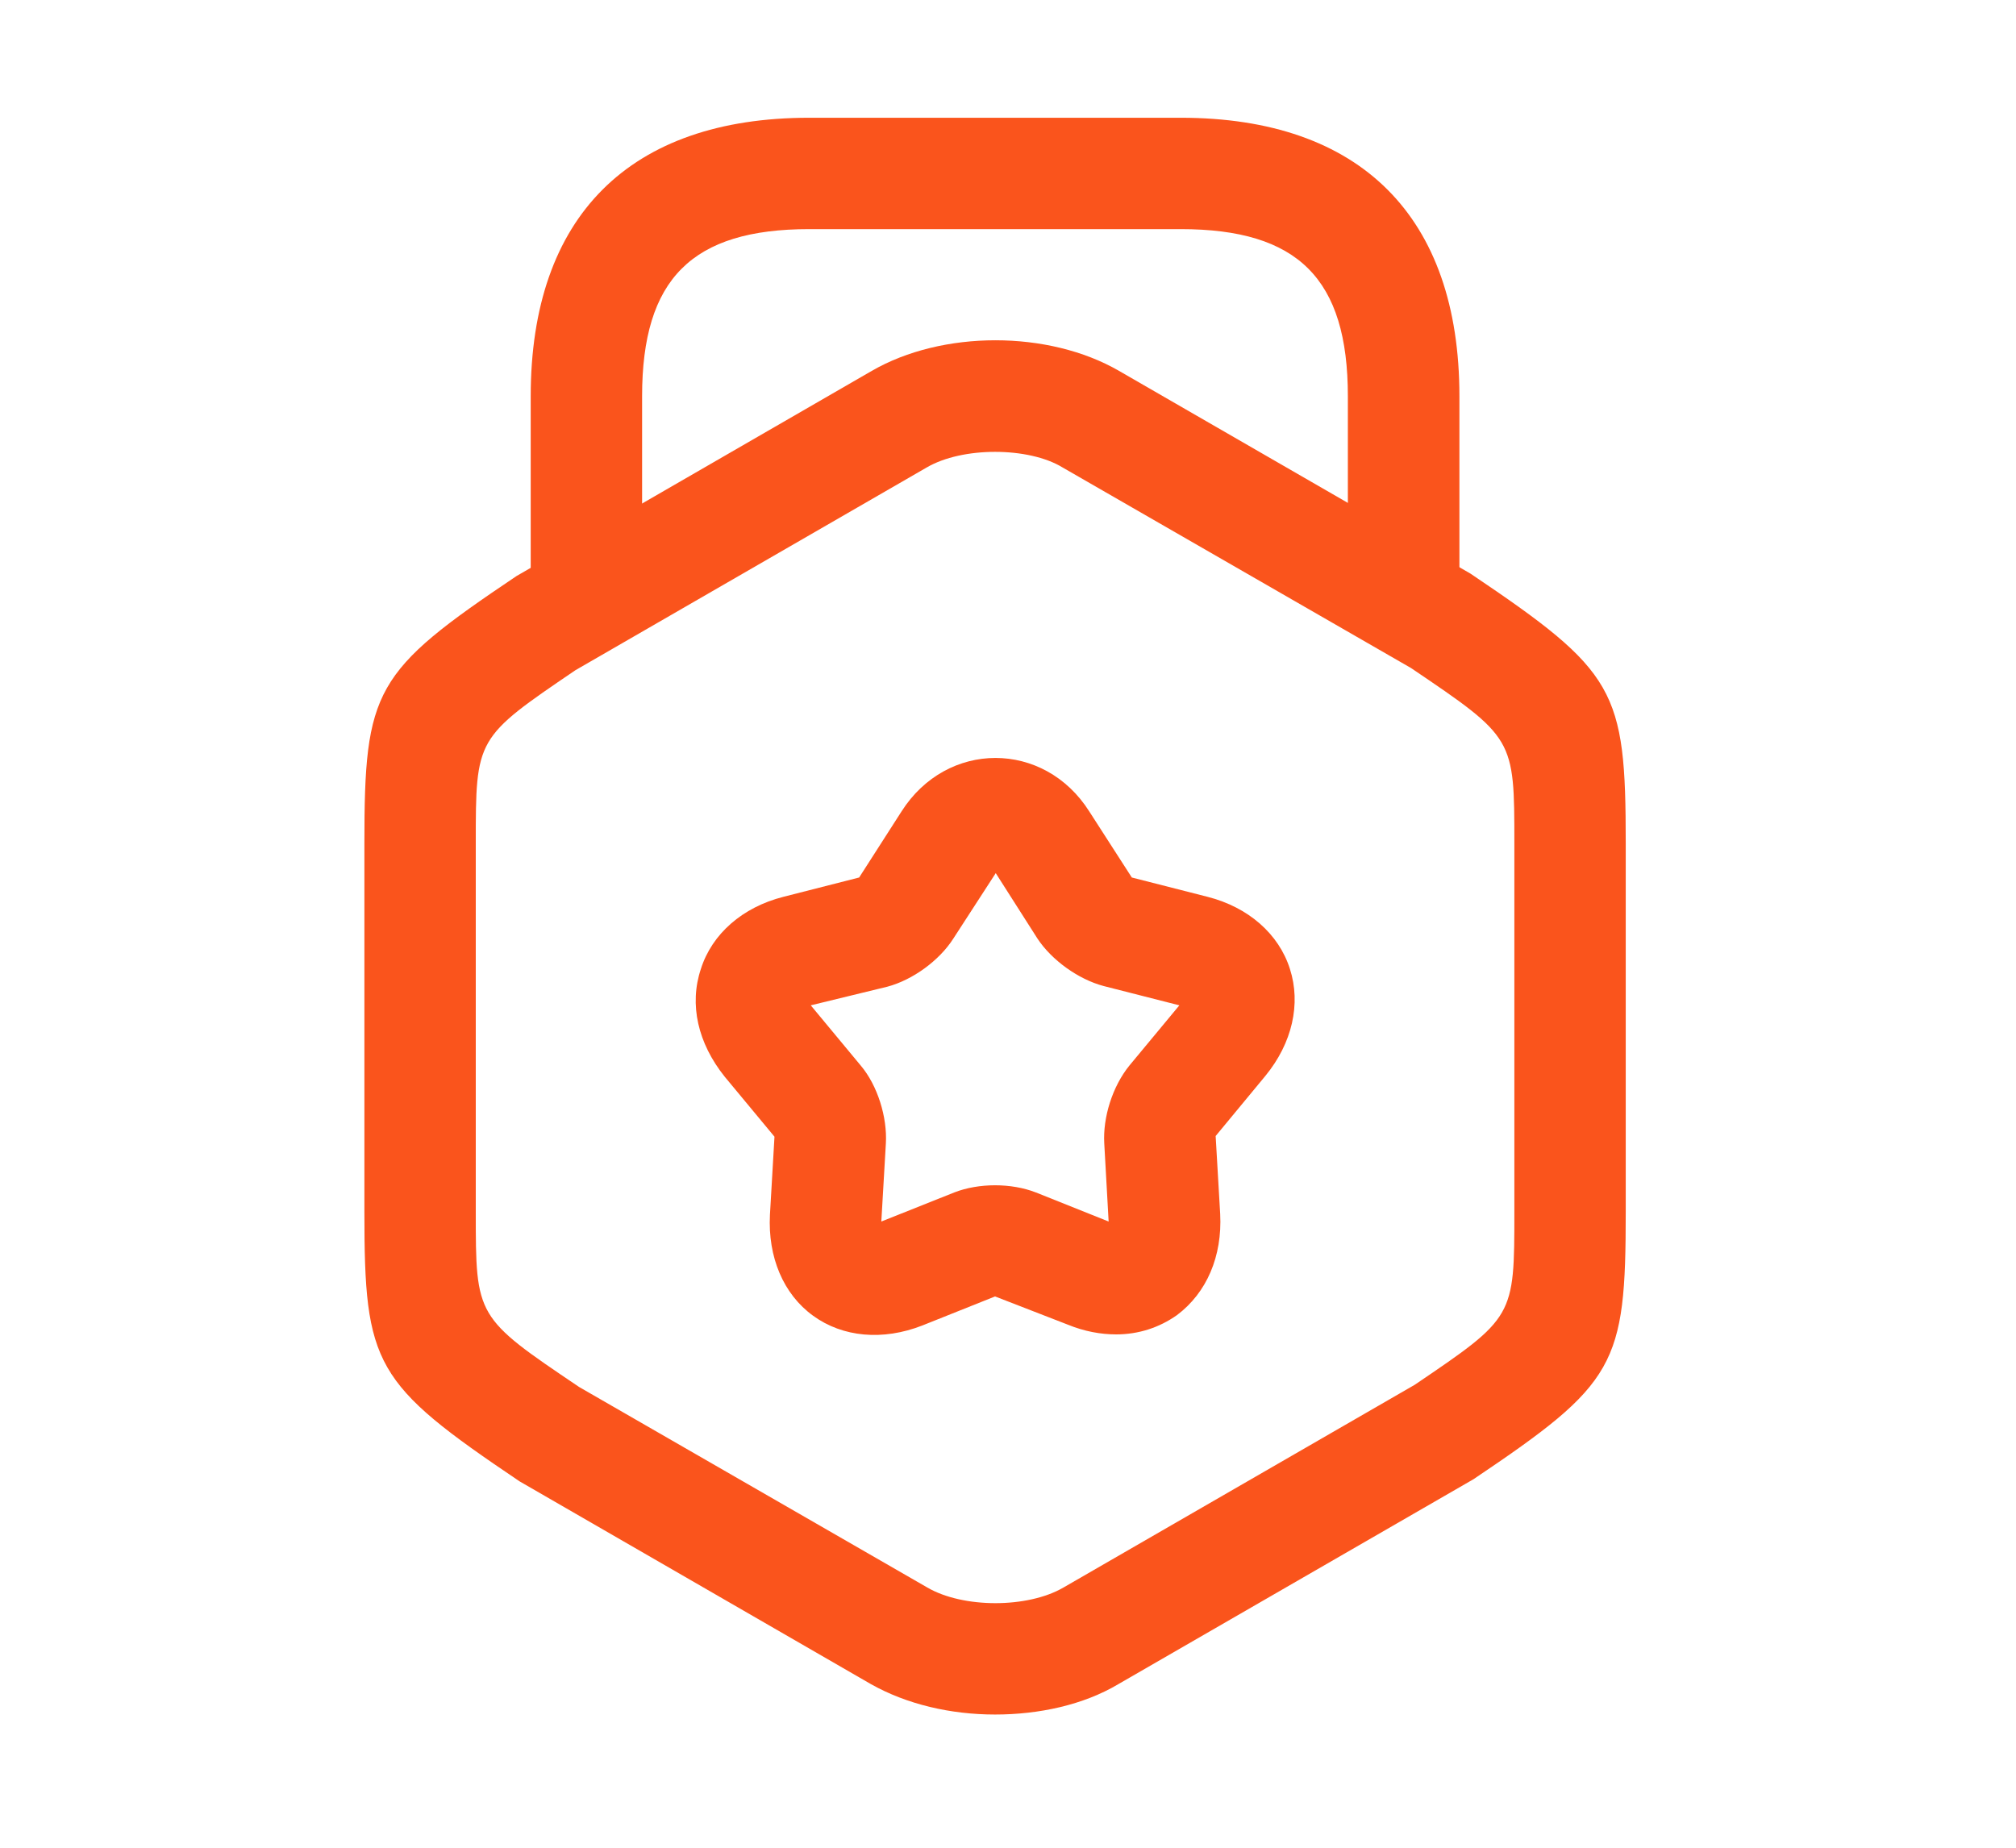 <svg width="12" height="11" viewBox="0 0 12 11" fill="none" xmlns="http://www.w3.org/2000/svg">
<g filter="url(#filter0_d_4041_6536)">
<path d="M5.923 10.207C5.658 10.207 5.397 10.146 5.184 10.026L3.093 8.819C2.226 8.235 2.169 8.129 2.169 7.214V5.021C2.169 4.105 2.226 3.999 3.075 3.429L5.189 2.208C5.609 1.965 6.241 1.965 6.661 2.208L8.753 3.415C9.62 3.999 9.677 4.105 9.677 5.021V7.214C9.677 8.129 9.62 8.235 8.771 8.806L6.657 10.026C6.449 10.15 6.184 10.207 5.923 10.207ZM5.923 2.69C5.773 2.69 5.622 2.721 5.516 2.783L3.425 3.99C2.832 4.393 2.832 4.393 2.832 5.021V7.214C2.832 7.842 2.832 7.842 3.447 8.257L5.52 9.451C5.733 9.575 6.117 9.575 6.33 9.451L8.421 8.244C9.014 7.842 9.014 7.842 9.014 7.214V5.021C9.014 4.393 9.014 4.393 8.399 3.977L6.325 2.783C6.224 2.721 6.073 2.69 5.923 2.69Z" fill="#FA541C"/>
<path d="M8.355 3.853C8.174 3.853 8.023 3.703 8.023 3.522V2.359C8.023 1.66 7.727 1.364 7.028 1.364H4.817C4.119 1.364 3.822 1.66 3.822 2.359V3.491C3.822 3.672 3.672 3.822 3.491 3.822C3.31 3.822 3.159 3.677 3.159 3.491V2.359C3.159 1.289 3.747 0.701 4.817 0.701H7.028C8.098 0.701 8.687 1.289 8.687 2.359V3.522C8.687 3.703 8.536 3.853 8.355 3.853Z" fill="#FA541C"/>
<path d="M6.644 7.944C6.551 7.944 6.454 7.926 6.356 7.886L5.923 7.718L5.49 7.891C5.255 7.983 5.016 7.961 4.84 7.833C4.663 7.705 4.57 7.484 4.583 7.232L4.61 6.767L4.313 6.409C4.154 6.21 4.101 5.98 4.172 5.768C4.238 5.56 4.419 5.401 4.663 5.339L5.114 5.224L5.366 4.831C5.636 4.406 6.215 4.406 6.484 4.831L6.737 5.224L7.188 5.339C7.431 5.401 7.612 5.56 7.678 5.768C7.745 5.976 7.692 6.21 7.532 6.405L7.236 6.763L7.263 7.227C7.276 7.479 7.183 7.696 7.006 7.829C6.9 7.904 6.776 7.944 6.644 7.944ZM4.826 5.985L5.123 6.343C5.224 6.462 5.282 6.652 5.273 6.807L5.246 7.272L5.68 7.099C5.826 7.042 6.02 7.042 6.166 7.099L6.599 7.272L6.573 6.807C6.564 6.652 6.622 6.467 6.723 6.343L7.02 5.985L6.569 5.87C6.418 5.83 6.259 5.715 6.175 5.587L5.927 5.198L5.675 5.587C5.591 5.719 5.432 5.834 5.282 5.874L4.826 5.985Z" fill="#FA541C"/>
</g>
<defs>
<filter id="filter0_d_4041_6536" x="0.027" y="-0.442" width="11.792" height="11.792" filterUnits="userSpaceOnUse" color-interpolation-filters="sRGB">
<feFlood flood-opacity="0" result="BackgroundImageFix"/>
<feColorMatrix in="SourceAlpha" type="matrix" values="0 0 0 0 0 0 0 0 0 0 0 0 0 0 0 0 0 0 127 0" result="hardAlpha"/>
<feOffset/>
<feGaussianBlur stdDeviation="0.295"/>
<feComposite in2="hardAlpha" operator="out"/>
<feColorMatrix type="matrix" values="0 0 0 0 0.98 0 0 0 0 0.329 0 0 0 0 0.11 0 0 0 1 0"/>
<feBlend mode="normal" in2="BackgroundImageFix" result="effect1_dropShadow_4041_6536"/>
<feBlend mode="normal" in="SourceGraphic" in2="effect1_dropShadow_4041_6536" result="shape"/>
</filter>
</defs>
</svg>
